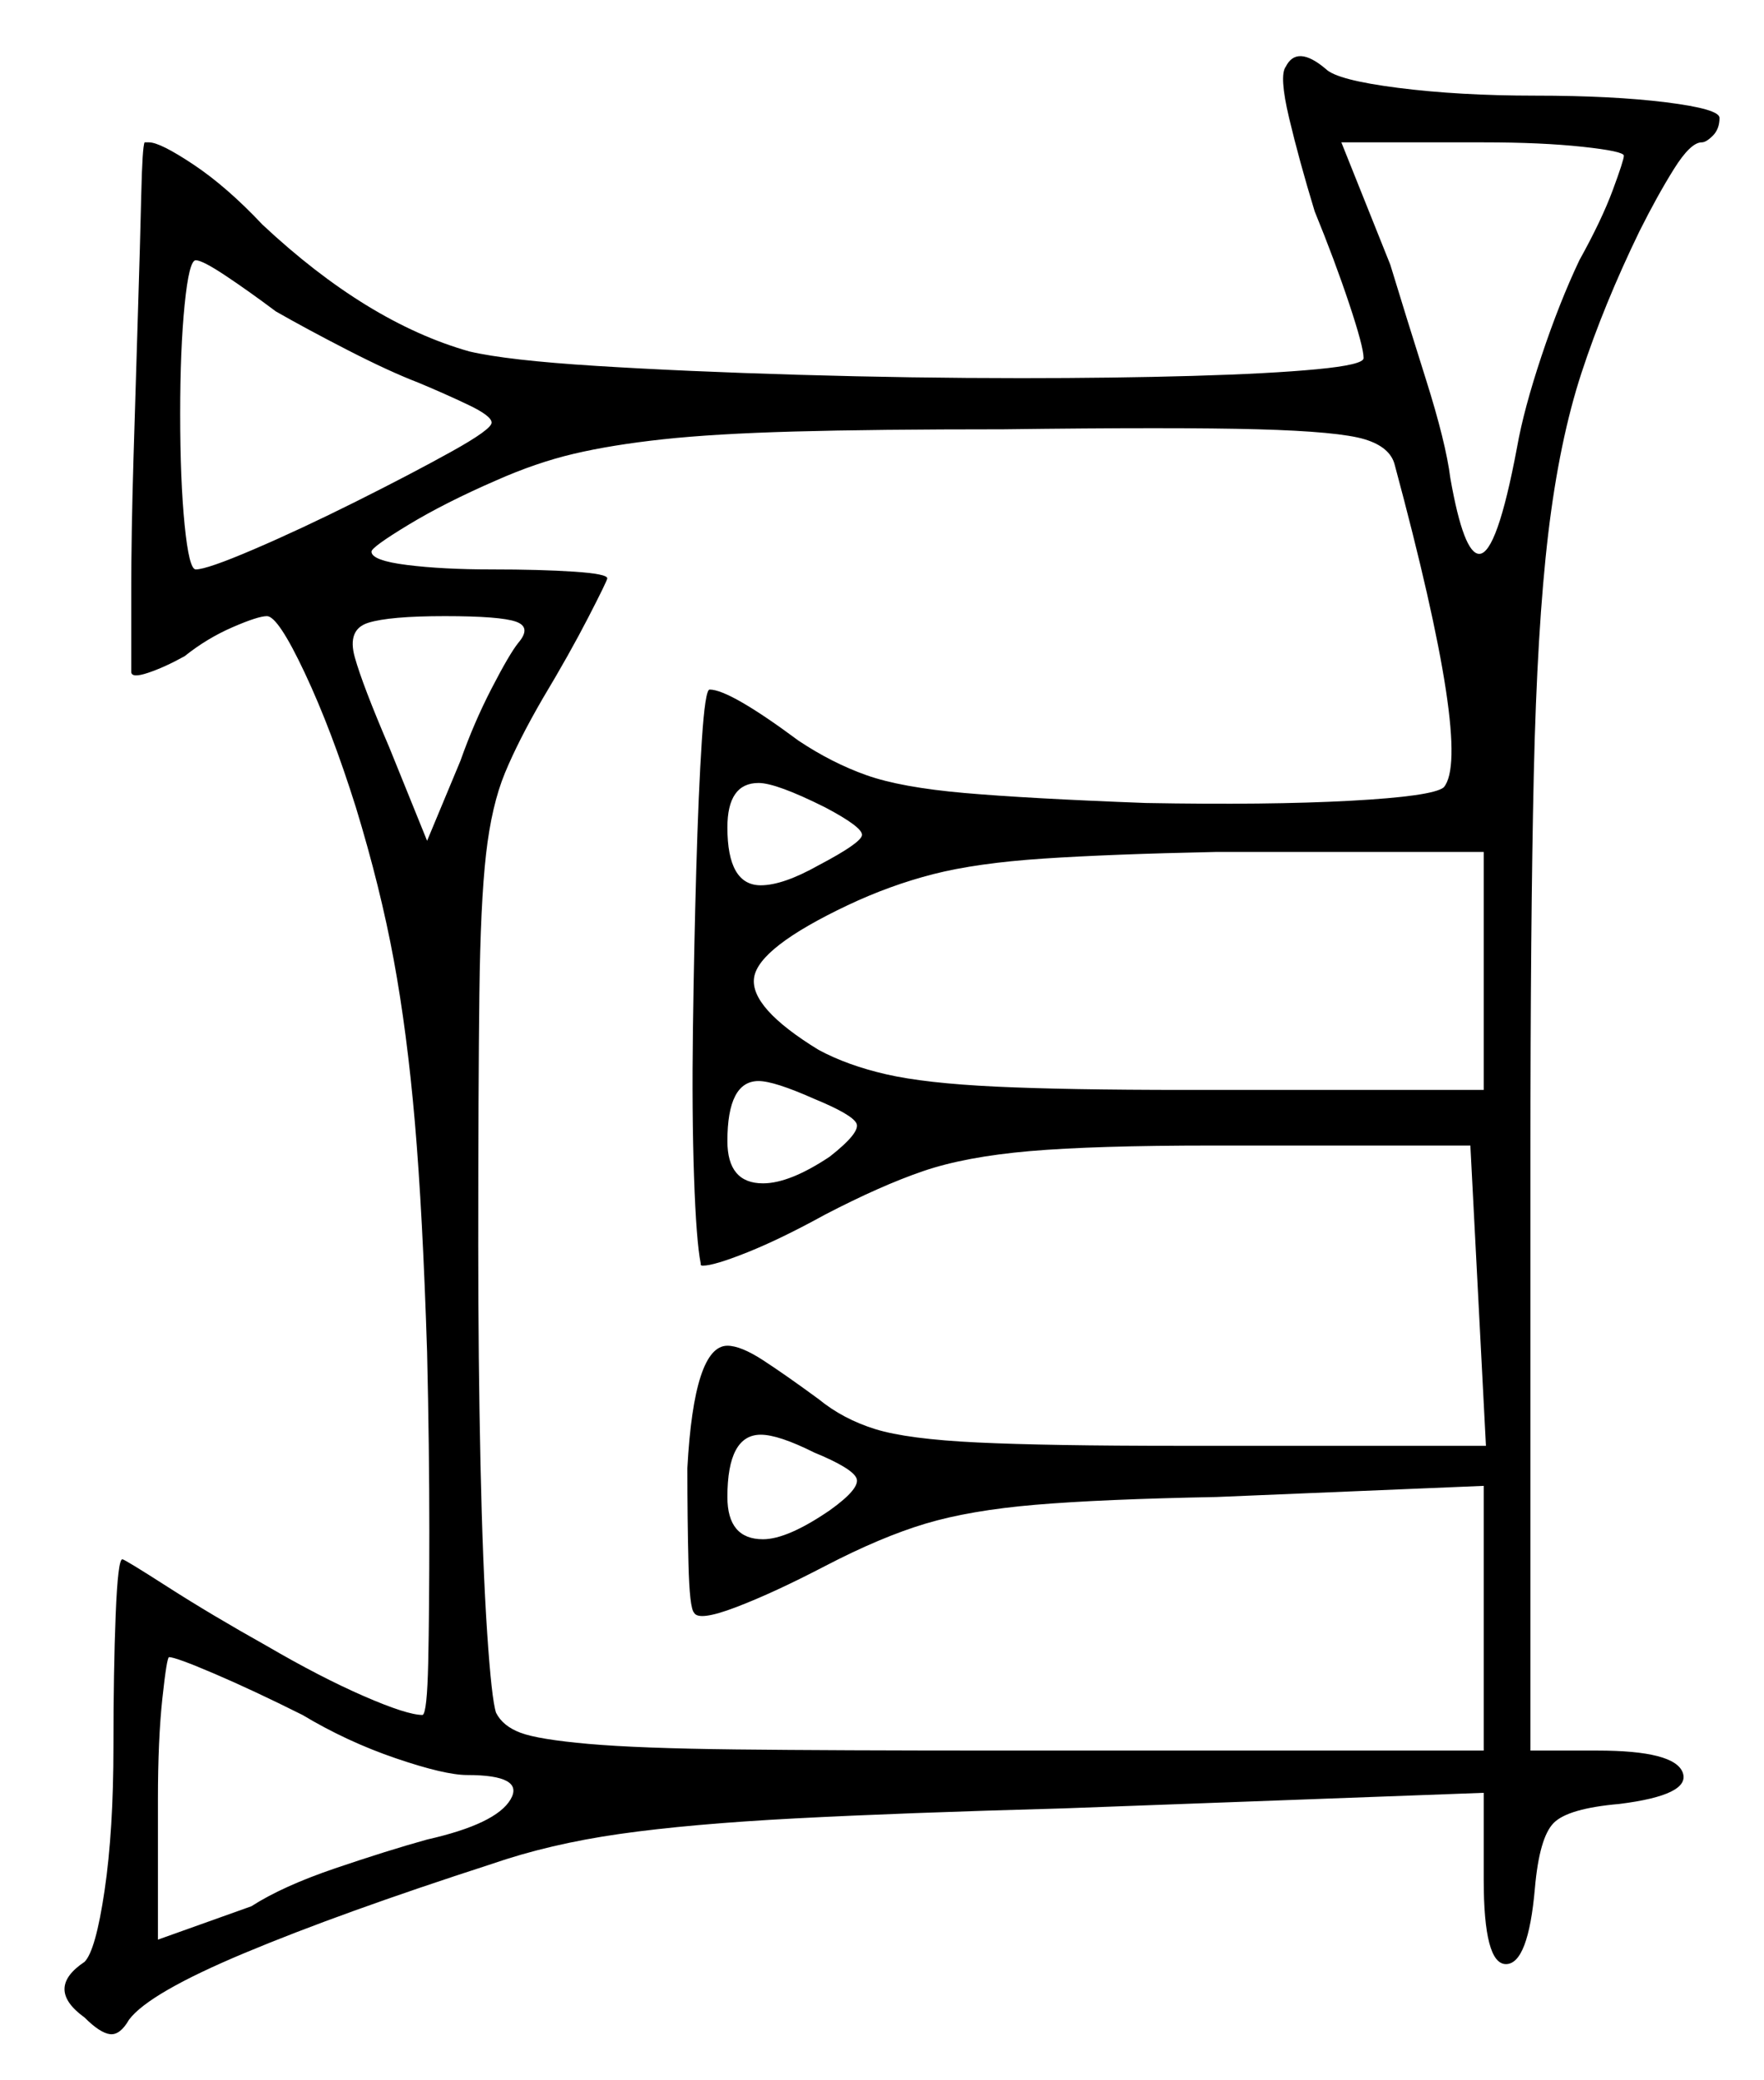 <svg xmlns="http://www.w3.org/2000/svg" width="396.5" height="467.5" viewBox="0 0 396.5 467.5"><path d="M186.5 260.0Q193.5 254.5 192.5 252.5Q191.5 250.5 183.0 247.0Q174.0 243.0 170.5 243.0Q163.5 243.0 163.5 256.5Q163.5 266.0 171.5 266.0Q177.5 266.0 186.5 260.0ZM62.0 70.0Q56.0 65.5 50.75 62.0Q45.5 58.5 44.0 58.5Q42.5 58.5 41.5 68.5Q40.5 78.5 40.5 93.0Q40.5 108.0 41.5 118.0Q42.5 128.0 44.0 128.0Q46.5 128.0 57.0 123.5Q67.5 119.0 80.0 112.75Q92.5 106.5 101.5 101.5Q110.5 96.5 110.5 95.0Q110.5 93.5 105.25 91.0Q100.0 88.5 94.0 86.0Q87.5 83.5 78.25 78.75Q69.0 74.0 62.0 70.0ZM116.5 144.5Q119.5 141.0 116.0 139.75Q112.5 138.5 100.0 138.5Q87.5 138.5 82.75 140.0Q78.0 141.5 79.75 147.75Q81.5 154.0 87.5 168.0L96.0 189.0L103.5 171.0Q106.5 162.5 110.5 154.75Q114.5 147.0 116.5 144.5ZM185.5 181.5Q174.5 176.0 170.5 176.0Q163.5 176.0 163.5 186.0Q163.5 199.0 171.0 199.0Q176.0 199.0 184.0 194.5Q193.5 189.5 193.75 187.75Q194.0 186.0 185.5 181.5ZM313.5 104.5Q312.5 100.5 306.75 98.75Q301.0 97.0 282.75 96.5Q264.5 96.0 225.5 96.5Q196.5 96.5 178.5 97.0Q160.5 97.5 149.0 98.75Q137.5 100.0 129.0 102.0Q120.5 104.0 111.5 108.0Q100.0 113.0 91.75 118.0Q83.5 123.0 83.5 124.0Q83.5 126.0 91.5 127.0Q99.5 128.0 110.5 128.0Q121.5 128.0 129.0 128.5Q136.5 129.0 136.5 130.0Q136.5 130.5 132.25 138.75Q128.0 147.0 122.0 157.0Q116.5 166.5 113.5 173.75Q110.5 181.0 109.25 192.0Q108.0 203.0 107.75 223.5Q107.5 244.0 107.5 280.0Q107.5 306.0 108.0 329.0Q108.5 352.0 109.5 367.0Q110.5 382.0 111.5 385.0Q113.0 388.0 117.0 389.5Q121.0 391.0 132.25 392.0Q143.5 393.0 165.5 393.25Q187.5 393.5 225.0 393.5H333.5V334.0L273.5 336.5Q247.5 337.0 232.75 338.25Q218.0 339.5 208.0 342.5Q198.0 345.5 185.5 352.0Q174.0 358.0 165.5 361.25Q157.0 364.5 156.0 362.5Q155.0 361.5 154.75 351.5Q154.5 341.5 154.5 330.0Q156.0 302.5 163.5 302.5Q166.5 302.5 171.5 305.75Q176.5 309.0 184.0 314.5Q189.5 319.0 196.75 321.25Q204.0 323.5 219.75 324.25Q235.5 325.0 265.0 325.0H334.0L330.5 257.5H272.5Q246.0 257.5 231.5 258.75Q217.0 260.0 207.5 263.25Q198.0 266.5 185.5 273.0Q175.5 278.5 168.0 281.5Q160.5 284.5 158.0 284.5Q157.5 284.5 157.5 284.25Q157.5 284.0 157.5 284.0Q156.5 279.0 156.0 264.5Q155.5 250.0 155.75 231.5Q156.0 213.0 156.5 195.5Q157.0 178.0 157.75 166.5Q158.5 155.0 159.5 155.0Q164.0 155.0 179.5 166.5Q187.0 171.5 194.75 174.25Q202.5 177.0 216.75 178.25Q231.0 179.5 257.5 180.5Q285.0 181.0 303.5 180.0Q322.0 179.0 324.5 177.0Q331.0 169.5 313.5 104.5ZM333.5 245.0V191.5H273.5Q249.5 192.0 234.5 193.0Q219.5 194.0 209.75 196.5Q200.0 199.0 190.5 203.5Q170.5 213.0 169.5 219.75Q168.5 226.5 184.0 236.0Q190.5 239.5 199.25 241.5Q208.0 243.5 223.75 244.25Q239.5 245.0 266.5 245.0ZM365.0 35.0Q365.0 34.0 355.75 33.0Q346.5 32.0 333.5 32.0H301.5L312.5 59.5Q316.0 71.0 320.5 85.25Q325.0 99.5 326.0 107.5Q329.0 124.5 332.5 124.5Q336.5 124.5 341.0 100.5Q342.5 92.0 346.5 80.0Q350.5 68.0 355.0 58.5Q360.0 49.5 362.5 42.75Q365.0 36.0 365.0 35.0ZM68.0 385.5Q57.0 380.0 48.25 376.25Q39.5 372.5 38.0 372.5Q37.5 372.5 36.5 381.75Q35.5 391.0 35.5 404.5V436.0L56.5 428.5Q63.5 424.0 75.25 420.0Q87.0 416.0 96.0 413.5Q111.5 410.0 114.75 404.5Q118.0 399.0 105.0 399.0Q100.0 399.0 89.0 395.25Q78.0 391.5 68.0 385.5ZM186.5 339.5Q193.5 334.5 192.5 332.25Q191.5 330.0 183.0 326.5Q175.0 322.5 171.0 322.5Q163.5 322.5 163.5 336.5Q163.5 346.0 171.5 346.0Q177.0 346.0 186.5 339.5ZM289.0 15.0Q291.5 10.0 298.0 15.5Q300.5 18.0 314.25 19.75Q328.0 21.5 345.0 21.5Q362.5 21.5 374.5 23.0Q386.5 24.5 386.5 26.5Q386.5 29.0 385.0 30.5Q383.5 32.0 382.5 32.0Q380.0 32.0 376.25 38.0Q372.5 44.0 368.5 52.0Q360.5 68.5 355.5 83.75Q350.5 99.0 348.0 120.0Q345.5 141.0 344.75 174.25Q344.0 207.5 344.0 260.0V393.5H359.0Q376.5 393.5 378.25 398.5Q380.0 403.5 364.0 405.5Q352.5 406.5 349.25 409.75Q346.0 413.0 345.0 424.5Q343.5 441.5 338.5 441.5Q333.5 441.5 333.5 422.5V403.0L239.0 406.5Q202.5 407.5 178.75 408.75Q155.0 410.0 139.25 412.25Q123.5 414.5 110.5 419.0Q76.5 430.0 55.0 439.0Q33.5 448.0 29.0 454.0Q27.0 457.5 24.75 457.25Q22.5 457.0 19.0 453.5Q10.0 447.0 19.0 441.0Q21.5 438.5 23.5 425.0Q25.5 411.5 25.5 392.5Q25.5 375.5 26.0 363.0Q26.5 350.5 27.5 350.5Q28.0 350.5 37.75 356.75Q47.5 363.0 60.0 370.0Q72.0 377.0 81.75 381.25Q91.5 385.5 95.0 385.5Q96.0 385.0 96.25 373.75Q96.5 362.5 96.5 344.0Q96.5 325.5 96.0 304.0Q95.0 272.5 93.25 252.25Q91.5 232.0 88.5 215.75Q85.5 199.5 80.0 181.5Q74.5 164.0 68.5 151.25Q62.5 138.5 60.0 138.5Q58.0 138.5 52.25 141.0Q46.5 143.5 41.5 147.5Q37.0 150.0 33.25 151.25Q29.5 152.5 29.5 151.0Q29.5 146.0 29.5 133.0Q29.5 120.0 30.0 103.25Q30.5 86.5 31.0 70.5Q31.5 54.5 31.75 43.75Q32.0 33.0 32.5 32.0Q32.5 32.0 32.75 32.0Q33.0 32.0 33.5 32.0Q36.0 32.0 43.5 37.0Q51.0 42.0 59.0 50.5Q82.5 72.5 105.5 79.0Q114.0 81.0 134.0 82.25Q154.0 83.5 179.5 84.25Q205.0 85.0 229.5 85.0Q250.5 85.0 268.0 84.5Q285.5 84.0 296.0 83.0Q306.5 82.0 306.5 80.5Q306.5 78.0 303.25 68.25Q300.0 58.5 295.5 47.5Q292.0 36.0 289.75 26.5Q287.5 17.0 289.0 15.0Z" fill="black" /></svg>